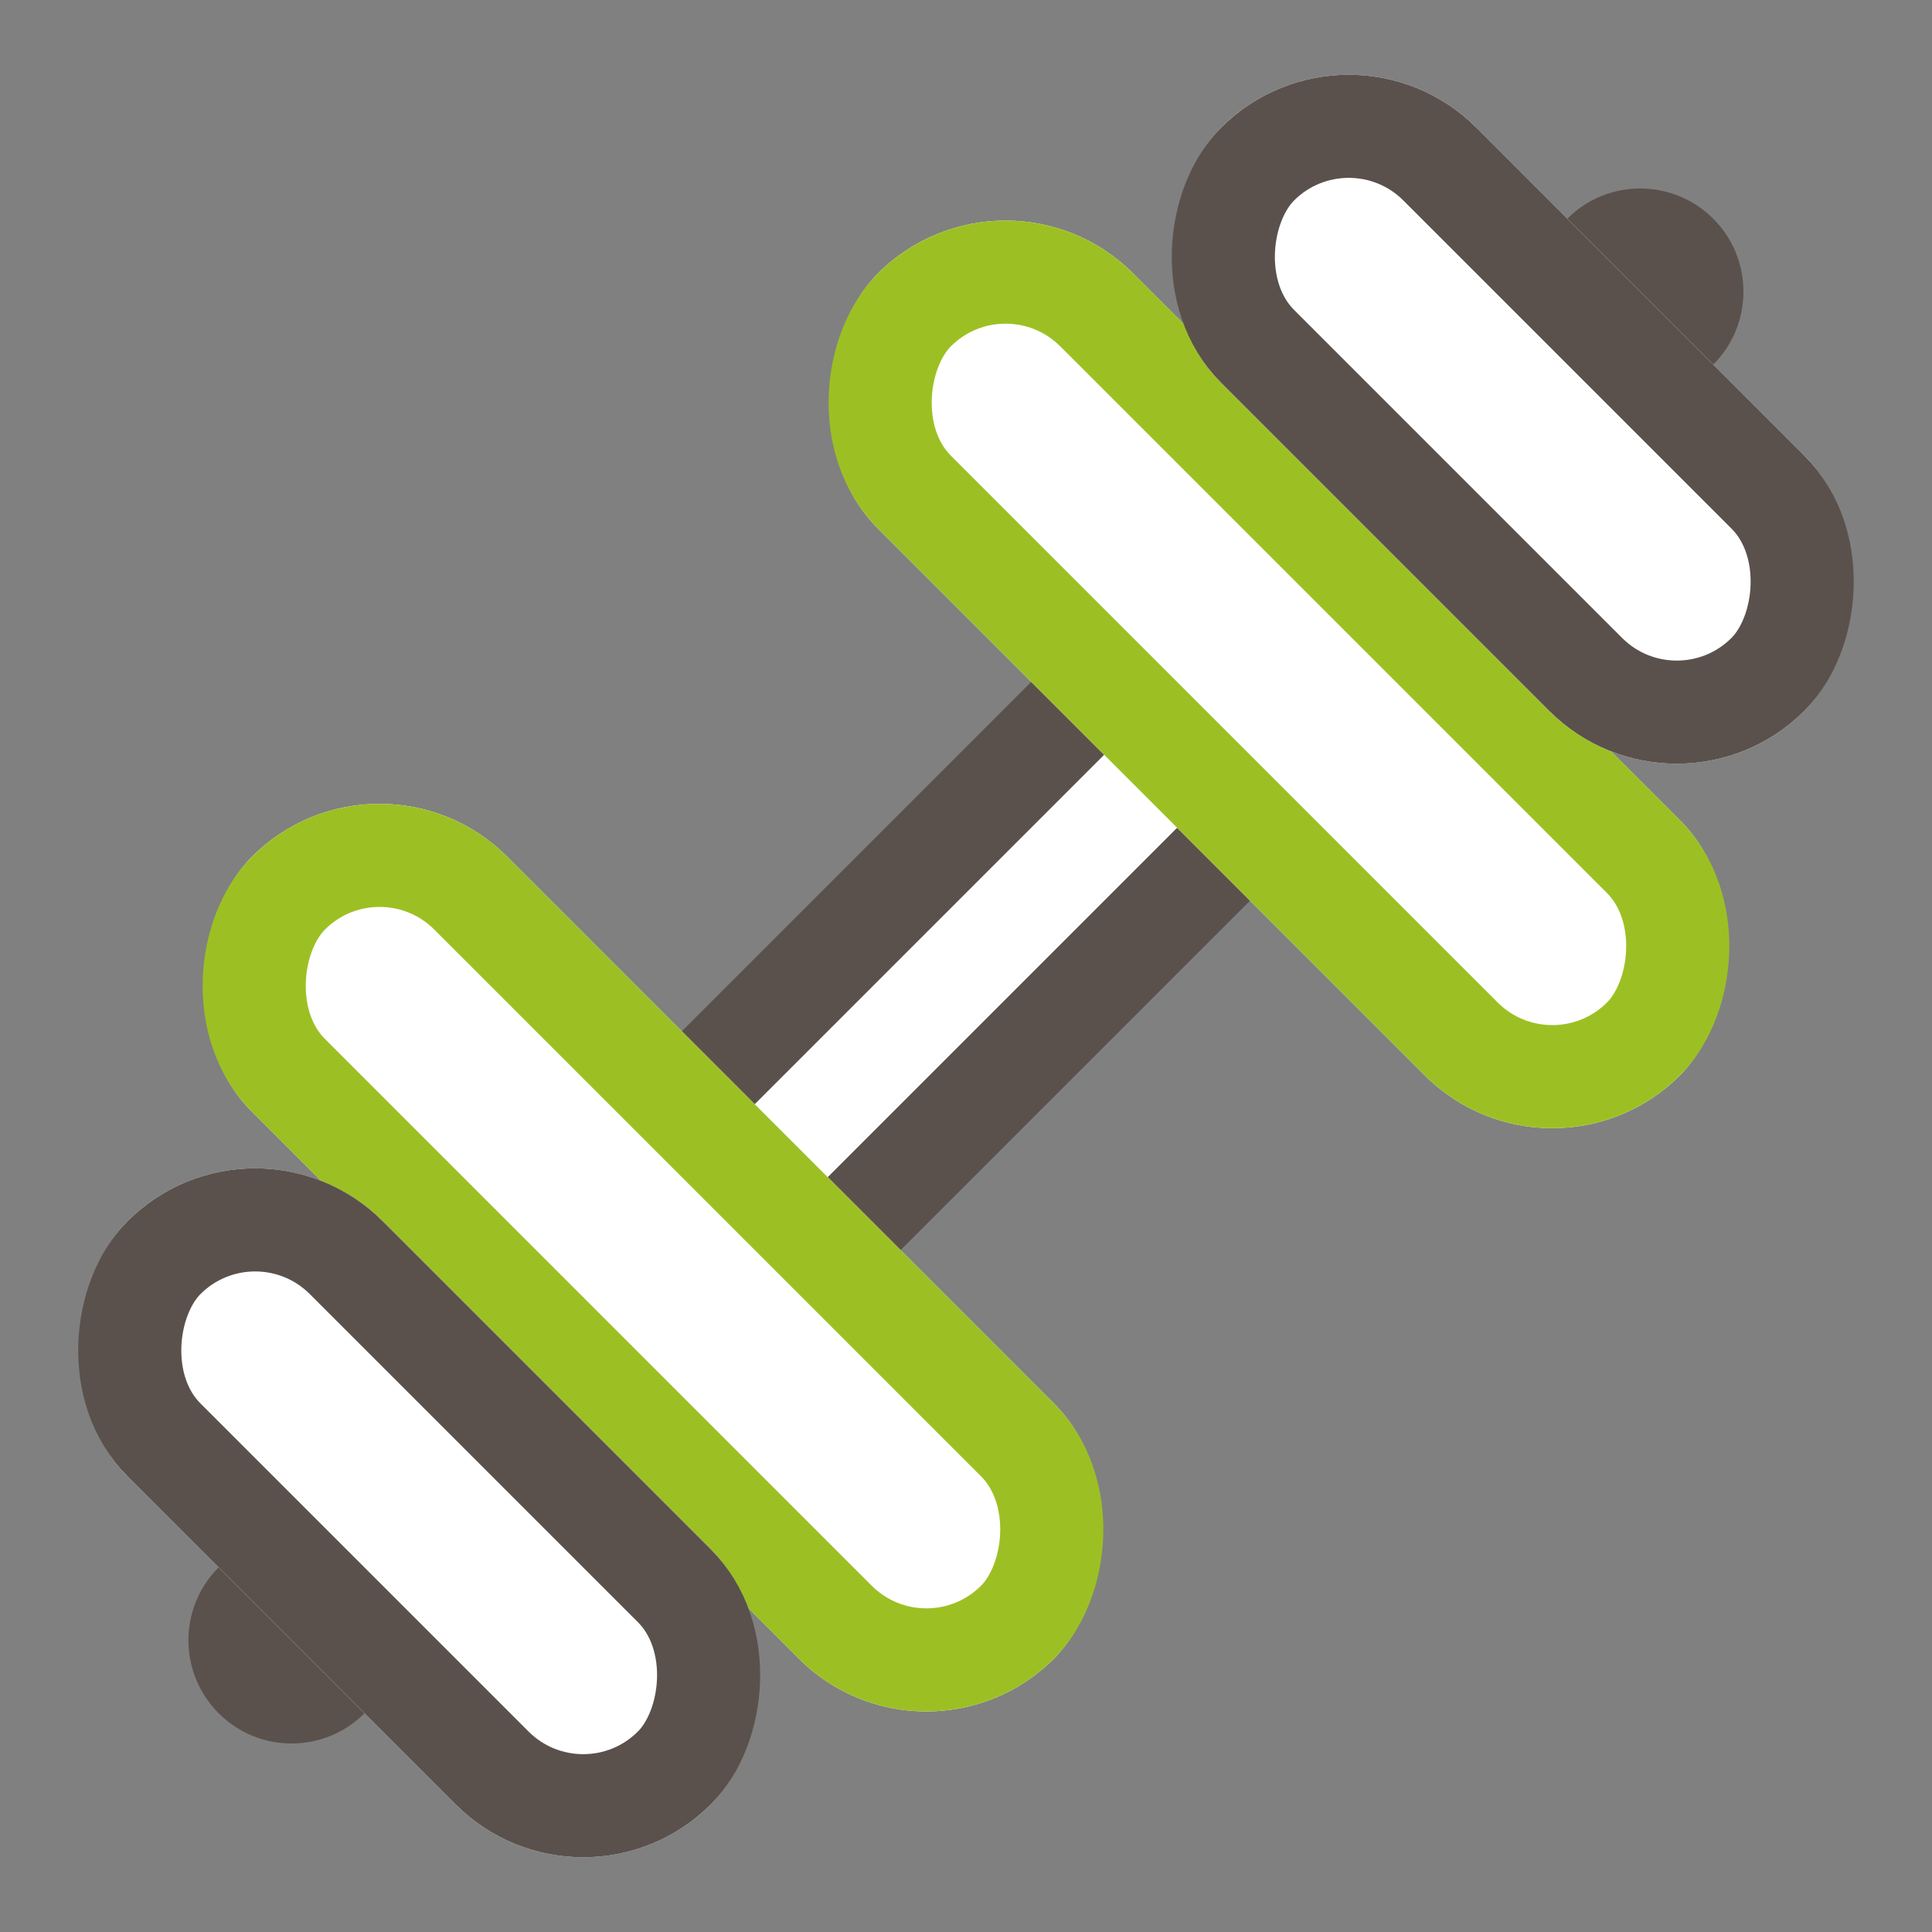 <svg xmlns="http://www.w3.org/2000/svg" width="37.477" height="37.477" viewBox="0 0 37.477 37.477">
  <rect x="0" y="0" width="37.477" height="37.477" fill="#808080" stroke="none"/>
  <g id="icon_휘트니스센터" transform="translate(-247.195 -916.41) rotate(45)">
    <g id="합치기_2" data-name="합치기 2" transform="translate(2678.293 -19927.293)" fill="#fff">
      <path d="M -1828.999 20420 C -1829.552 20420 -1830.002 20419.551 -1830.002 20419 L -1830.002 20417.002 C -1830.002 20416.449 -1829.552 20415.998 -1828.999 20415.998 C -1828.448 20415.998 -1828 20416.449 -1828 20417.002 L -1828 20419 C -1828 20419.551 -1828.448 20420 -1828.999 20420 Z M -1827 20411 L -1831.002 20411 L -1831.002 20385.002 L -1830.002 20385.002 L -1830.002 20384.002 L -1830.002 20381.998 C -1830.002 20381.447 -1829.552 20381 -1828.999 20381 C -1828.448 20381 -1828 20381.447 -1828 20381.998 L -1828 20384.002 L -1828 20385.002 L -1827 20385.002 L -1827 20411 Z" stroke="none"/>
      <path d="M -1829 20419 L -1829 20419 L -1828.999 20417 C -1829 20417 -1829 20417 -1829.001 20416.998 C -1829.002 20417 -1829.002 20417 -1829.002 20417.002 L -1829.002 20419 C -1829.002 20419 -1829.001 20419 -1829 20419 M -1828 20410 L -1828 20386.002 L -1829 20386.002 L -1829 20384.002 L -1829 20382 C -1829 20382 -1829 20382 -1829 20382 C -1829.001 20382 -1829.002 20382 -1829.002 20382.002 L -1829.002 20384.002 L -1829.002 20386.002 L -1830.002 20386.002 L -1830.002 20410 L -1828 20410 M -1828.999 20421 C -1830.105 20421 -1831.002 20420.107 -1831.002 20419 L -1831.002 20417.002 C -1831.002 20415.895 -1830.105 20414.998 -1828.999 20414.998 C -1827.897 20414.998 -1827 20415.895 -1827 20417.002 L -1827 20419 C -1827 20420.107 -1827.897 20421 -1828.999 20421 Z M -1826 20412 L -1832.002 20412 L -1832.002 20384.002 L -1831.002 20384.002 L -1831.002 20381.998 C -1831.002 20380.896 -1830.105 20380 -1828.999 20380 C -1827.897 20380 -1827 20380.896 -1827 20381.998 L -1827 20384.002 L -1826 20384.002 L -1826 20412 Z" stroke="none" fill="#5a514c"/>
    </g>
    <g id="사각형_18237" data-name="사각형 18237" transform="translate(838.586 461.414)" fill="#fff" stroke="#9cc023" stroke-width="2">
      <rect width="22" height="7" rx="3.5" stroke="none"/>
      <rect x="1" y="1" width="20" height="5" rx="2.5" fill="none"/>
    </g>
    <g id="사각형_18239" data-name="사각형 18239" transform="translate(838 478)" fill="#fff" stroke="#9cc023" stroke-width="2">
      <rect width="22" height="7" rx="3.5" stroke="none"/>
      <rect x="1" y="1" width="20" height="5" rx="2.5" fill="none"/>
    </g>
    <g id="사각형_18238" data-name="사각형 18238" transform="translate(841.293 454.707)" fill="#fff" stroke="#5a514c" stroke-width="2">
      <rect width="16" height="7" rx="3.5" stroke="none"/>
      <rect x="1" y="1" width="14" height="5" rx="2.5" fill="none"/>
    </g>
    <g id="사각형_18240" data-name="사각형 18240" transform="translate(841.293 484.707)" fill="#fff" stroke="#5a514c" stroke-width="2">
      <rect width="16" height="7" rx="3.5" stroke="none"/>
      <rect x="1" y="1" width="14" height="5" rx="2.5" fill="none"/>
    </g>
  </g>
</svg>
